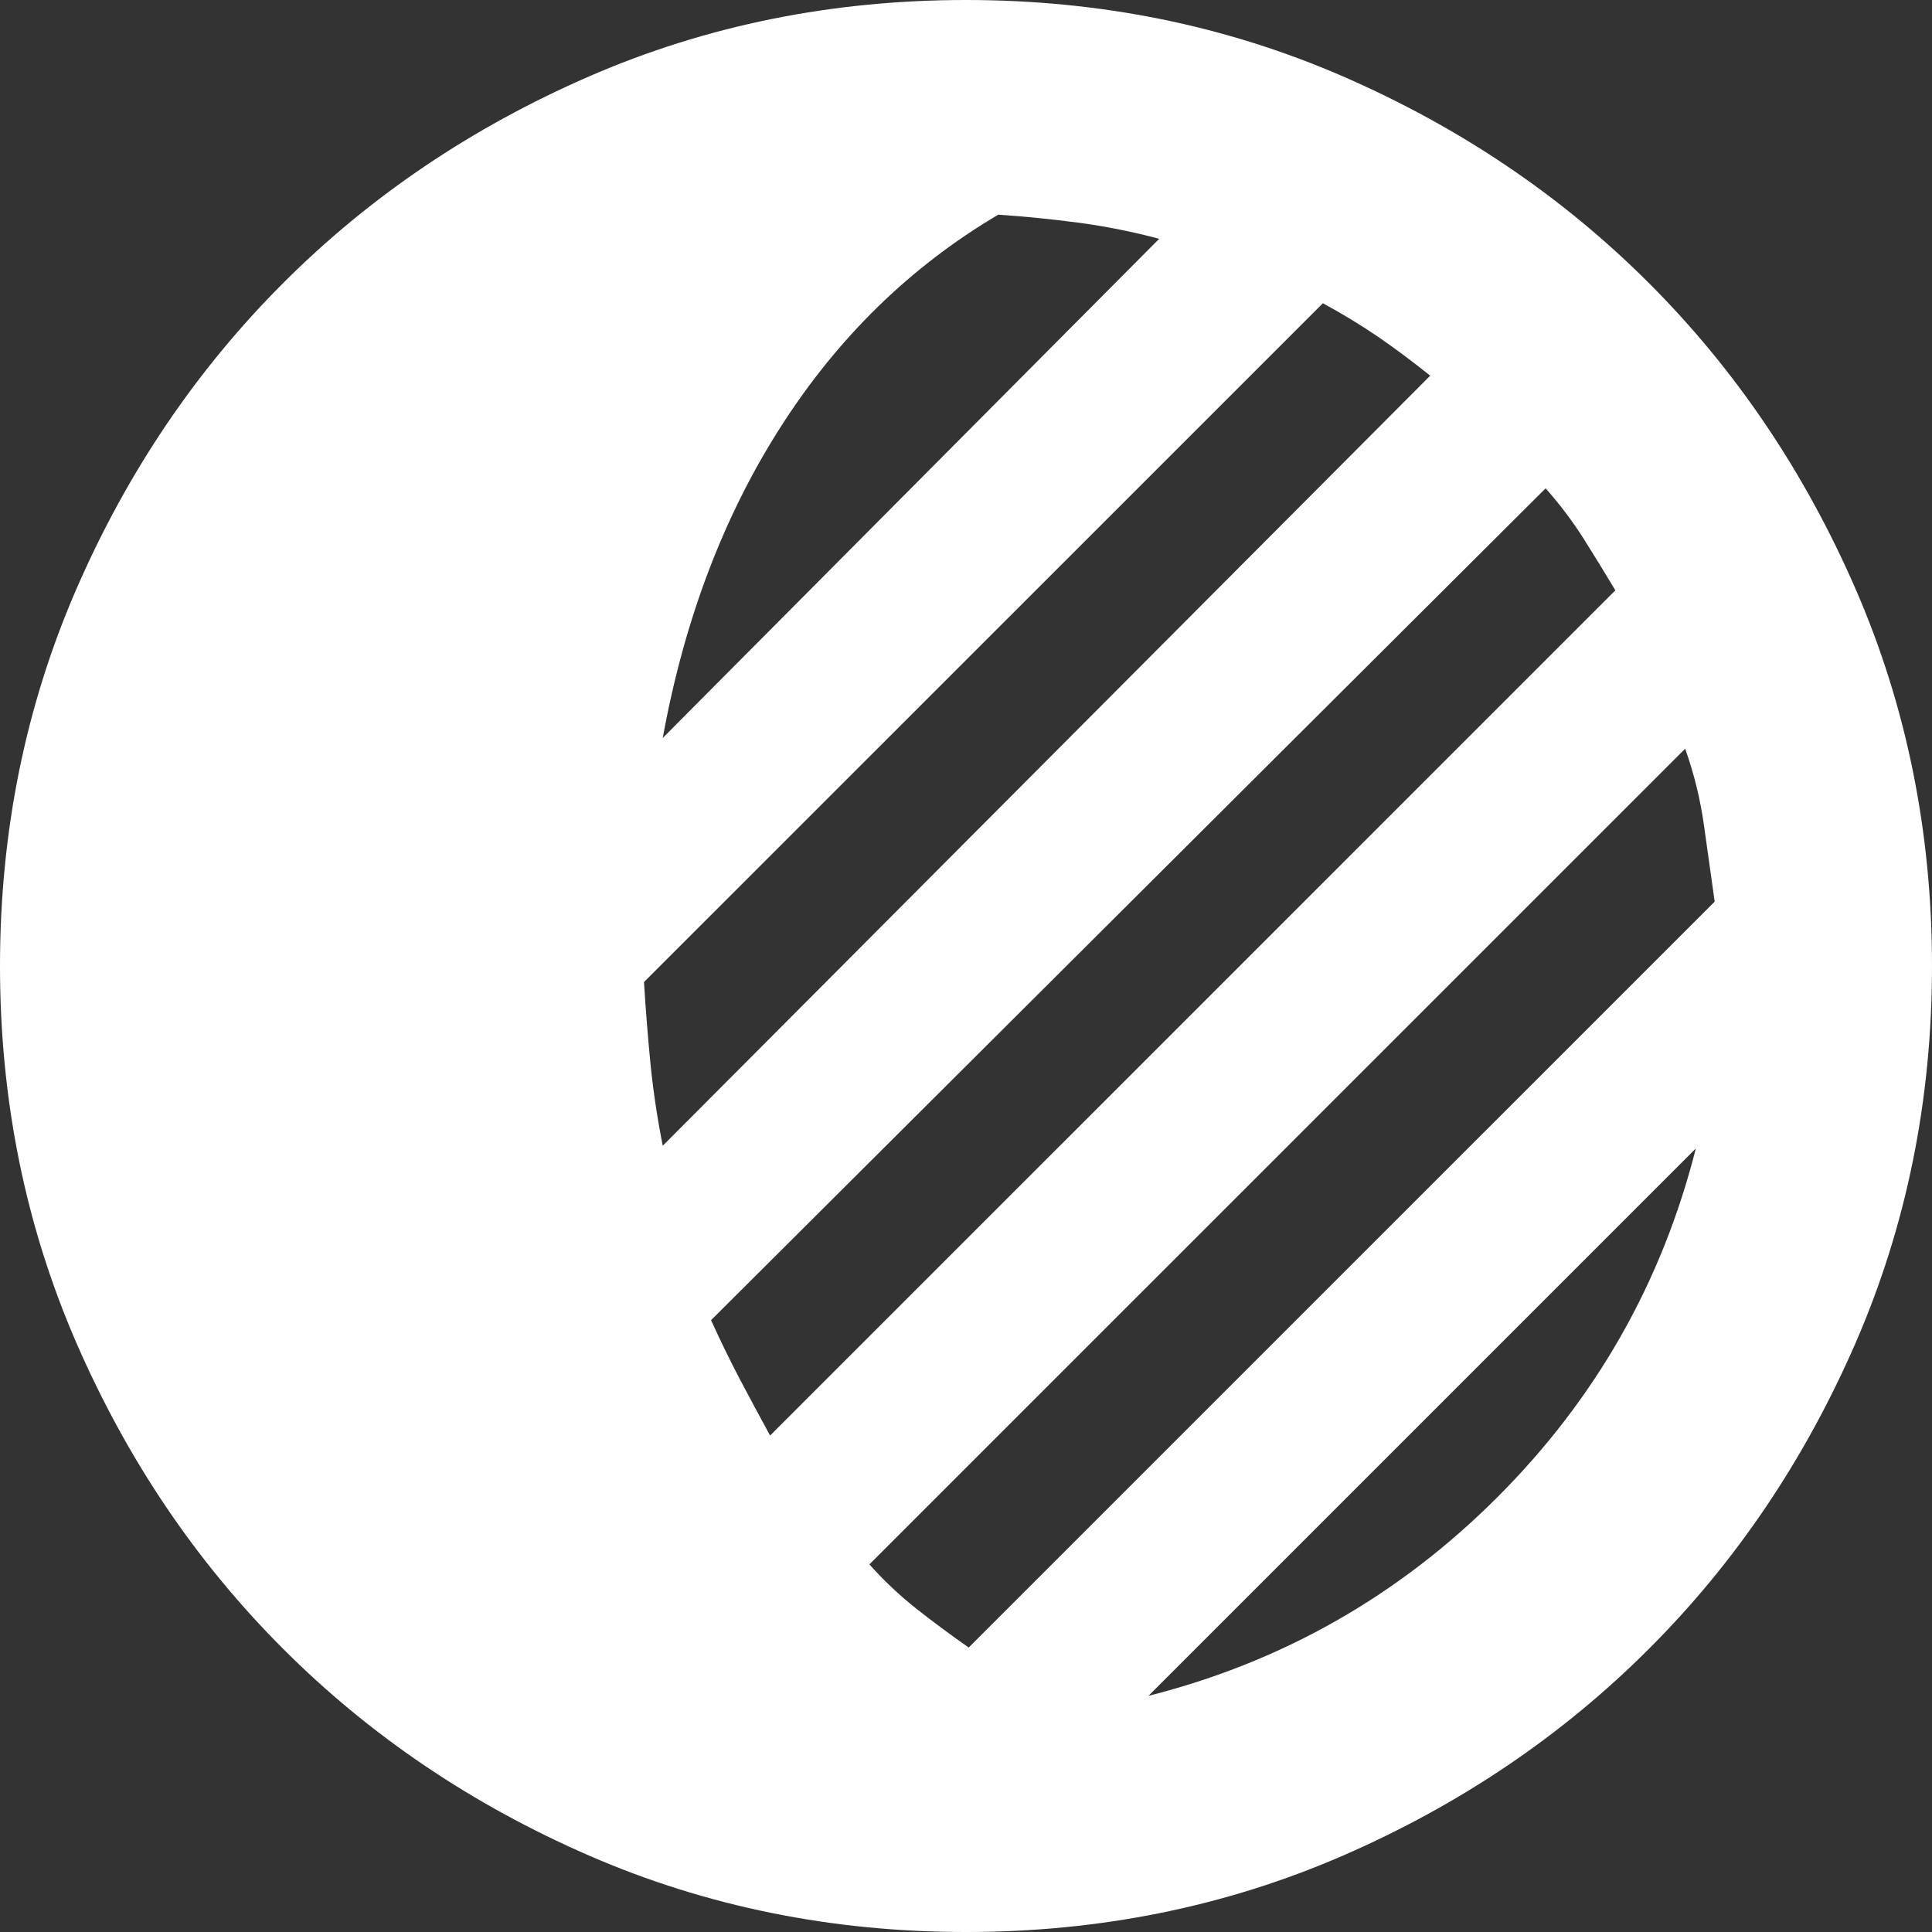 <svg width="25" height="25" viewBox="0 0 25 25" fill="none" xmlns="http://www.w3.org/2000/svg">
<rect x="0" y="0" width="25" height="25" fill="#333333" stroke="none"/>
<path d="M12.5 25C10.764 25 9.138 24.67 7.622 24.011C6.106 23.351 4.786 22.459 3.664 21.336C2.541 20.214 1.649 18.894 0.989 17.378C0.33 15.862 0 14.236 0 12.5C0 10.764 0.33 9.137 0.989 7.621C1.649 6.105 2.541 4.786 3.664 3.663C4.786 2.54 6.106 1.649 7.622 0.989C9.138 0.33 10.764 0 12.5 0C14.236 0 15.863 0.33 17.379 0.989C18.895 1.649 20.214 2.54 21.337 3.663C22.46 4.786 23.351 6.105 24.011 7.621C24.67 9.137 25 10.764 25 12.5C25 14.236 24.67 15.862 24.011 17.378C23.351 18.894 22.46 20.214 21.337 21.336C20.214 22.459 18.895 23.351 17.379 24.011C15.863 24.67 14.236 25 12.5 25ZM14.861 21.944C16.597 21.505 18.102 20.648 19.375 19.375C20.648 18.102 21.505 16.597 21.944 14.861L14.861 21.944V21.944ZM12.535 21.319L22.188 11.667L22.049 10.678C22.002 10.342 21.921 10.012 21.806 9.688L11.25 20.243C11.435 20.451 11.638 20.643 11.858 20.817C12.078 20.99 12.303 21.157 12.535 21.319V21.319ZM9.965 18.576L20.903 7.639C20.764 7.407 20.625 7.181 20.486 6.961C20.347 6.742 20.185 6.528 20 6.319L9.201 17.083C9.317 17.338 9.438 17.587 9.565 17.831C9.693 18.073 9.826 18.322 9.965 18.576V18.576ZM8.576 14.826L18.507 4.861C18.276 4.676 18.05 4.508 17.831 4.357C17.61 4.207 17.373 4.062 17.118 3.924L8.333 12.708C8.356 13.079 8.385 13.438 8.419 13.785C8.455 14.132 8.507 14.479 8.576 14.826ZM8.576 9.549L15 3.09C14.653 2.998 14.306 2.928 13.958 2.882C13.611 2.836 13.264 2.801 12.917 2.778C11.782 3.449 10.845 4.363 10.104 5.521C9.363 6.678 8.854 8.021 8.576 9.549Z" fill="white"/>
</svg>
